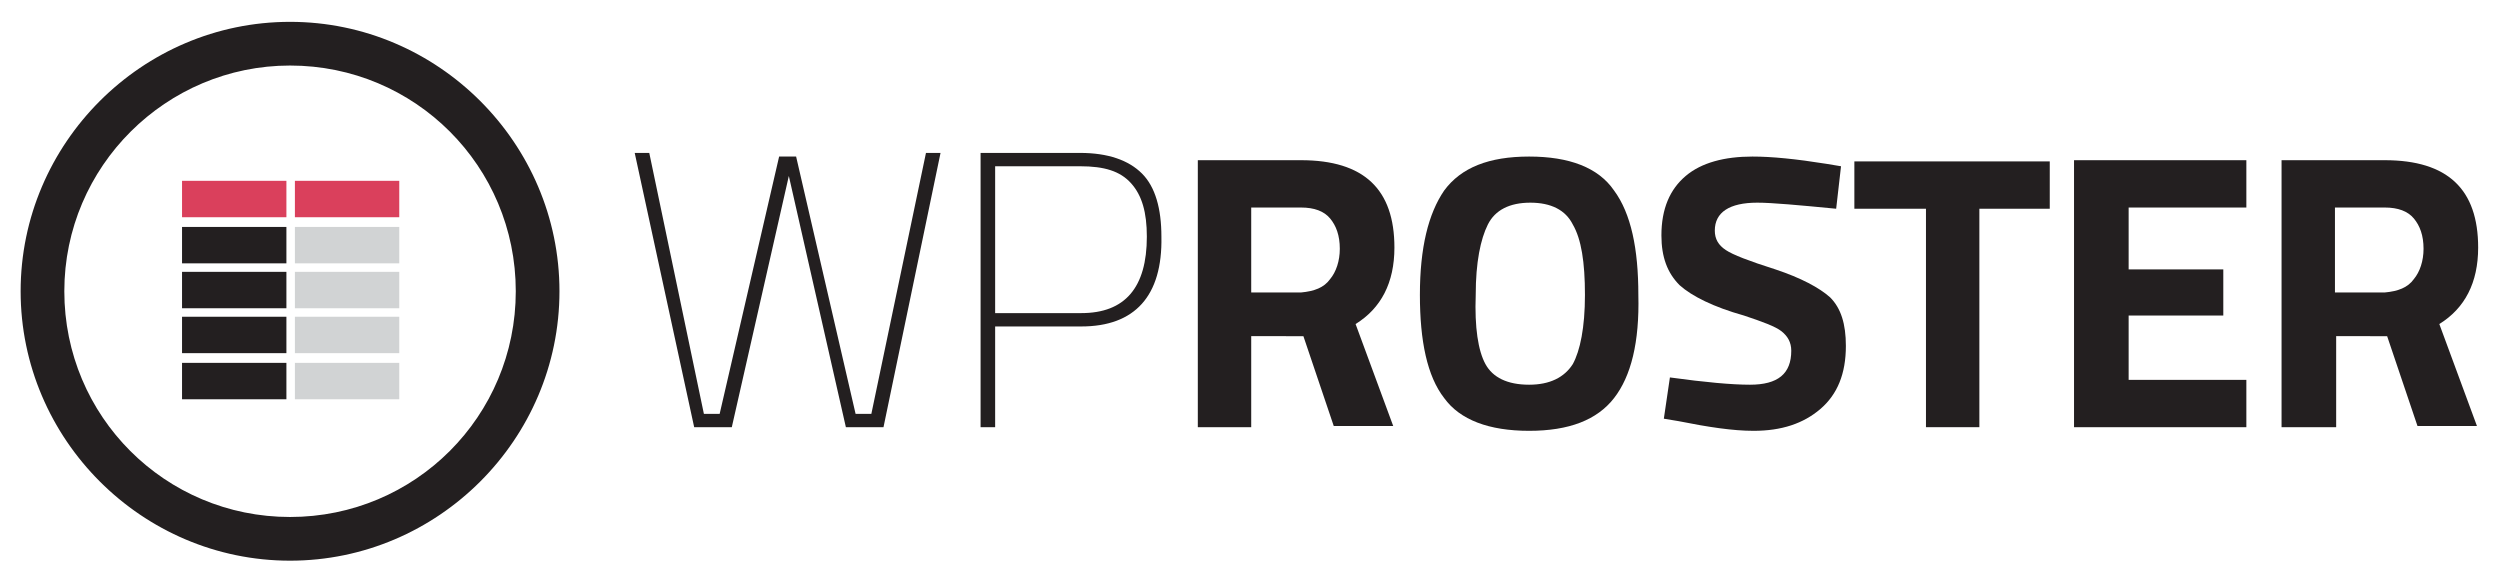 <?xml version="1.0" encoding="utf-8"?>
<!-- Generator: Adobe Illustrator 22.1.0, SVG Export Plug-In . SVG Version: 6.00 Build 0)  -->
<svg version="1.2" baseProfile="tiny" xmlns="http://www.w3.org/2000/svg" xmlns:xlink="http://www.w3.org/1999/xlink" x="0px"
	 y="0px" viewBox="0 0 206 48" xml:space="preserve">
<g id="Layer_1">
	<g>
		<g>
			<rect x="15" y="14.9" fill="#DA405C" width="8.6" height="3"/>
			<rect x="24.3" y="14.9" fill="#DA405C" width="8.6" height="3"/>
		</g>
		<g>
			<path fill="#231F20" d="M23.9,46.2C11.7,46.2,1.7,36.2,1.7,24S11.7,1.8,23.9,1.8S46.1,11.8,46.1,24S36.1,46.2,23.9,46.2z
				 M23.9,5.4C13.7,5.4,5.3,13.7,5.3,24s8.3,18.6,18.6,18.6S42.5,34.3,42.5,24S34.2,5.4,23.9,5.4z"/>
		</g>
		<g>
			<path fill="#231F20" d="M52.3,12.6h1.2L58,34.1h1.3l4.9-21.2h1.4l4.9,21.2h1.3l4.5-21.5h1.2l-4.7,22.6h-3.1l-4.7-20.7l-4.7,20.7
				h-3.1L52.3,12.6z"/>
			<path fill="#231F20" d="M89.1,26.9H82v8.3h-1.2V12.6h8.2c2.3,0,4,0.6,5.1,1.7s1.6,2.9,1.6,5.2C95.8,24.4,93.5,26.9,89.1,26.9z
				 M82,25.8h7.1c3.6,0,5.4-2.1,5.4-6.3c0-2-0.4-3.4-1.3-4.4c-0.9-1-2.2-1.4-4.2-1.4H82V25.8z"/>
			<path fill="#231F20" d="M103.1,27.8v7.4h-4.4V13.2h8.5c5.2,0,7.7,2.4,7.7,7.2c0,2.9-1.1,5-3.2,6.3l3.1,8.4h-4.9l-2.5-7.4H103.1z
				 M109.6,23c0.5-0.6,0.8-1.5,0.8-2.5c0-1.1-0.3-1.9-0.8-2.5c-0.5-0.6-1.3-0.9-2.4-0.9h-4.1v7h4.1C108.3,24,109.1,23.7,109.6,23z"
				/>
			<path fill="#231F20" d="M133,32.8c-1.4,1.8-3.7,2.7-7,2.7c-3.3,0-5.7-0.9-7-2.7c-1.4-1.8-2-4.7-2-8.5c0-3.9,0.7-6.7,2-8.6
				c1.4-1.9,3.7-2.8,7-2.8c3.3,0,5.7,0.9,7,2.8c1.4,1.9,2,4.8,2,8.6C135.1,28.2,134.4,31,133,32.8z M122.4,30
				c0.6,1.1,1.8,1.7,3.6,1.7c1.7,0,2.9-0.6,3.6-1.7c0.6-1.1,1-3,1-5.7c0-2.7-0.3-4.6-1-5.8c-0.6-1.2-1.8-1.8-3.5-1.8
				c-1.7,0-2.9,0.6-3.5,1.8c-0.6,1.2-1,3.1-1,5.8C121.5,27,121.8,28.9,122.4,30z"/>
			<path fill="#231F20" d="M144.8,16.7c-2.3,0-3.5,0.8-3.5,2.3c0,0.7,0.3,1.2,0.9,1.6c0.6,0.4,1.9,0.9,4.1,1.6
				c2.1,0.7,3.6,1.5,4.5,2.3c0.9,0.9,1.3,2.2,1.3,4c0,2.3-0.7,4-2.1,5.2c-1.4,1.2-3.2,1.8-5.5,1.8c-1.7,0-3.7-0.3-6.2-0.8l-1.2-0.2
				l0.5-3.4c2.9,0.4,5.1,0.6,6.6,0.6c2.3,0,3.4-0.9,3.4-2.8c0-0.7-0.3-1.2-0.8-1.6c-0.5-0.4-1.6-0.8-3.1-1.3
				c-2.5-0.7-4.3-1.6-5.3-2.5c-1-1-1.5-2.3-1.5-4.1c0-2.2,0.7-3.8,2-4.9c1.3-1.1,3.2-1.6,5.5-1.6c1.6,0,3.6,0.2,6.1,0.6l1.2,0.2
				l-0.4,3.5C148.2,16.9,146,16.7,144.8,16.7z"/>
			<path fill="#231F20" d="M152.8,17.2v-3.9h16.1v3.9h-5.8v18h-4.4v-18H152.8z"/>
			<path fill="#231F20" d="M170.9,35.2V13.2h14.2v3.9h-9.7v5.1h7.8V26h-7.8v5.3h9.7v3.9H170.9z"/>
			<path fill="#231F20" d="M192.5,27.8v7.4H188V13.2h8.5c5.2,0,7.7,2.4,7.7,7.2c0,2.9-1.1,5-3.2,6.3l3.1,8.4h-4.9l-2.5-7.4H192.5z
				 M198.9,23c0.5-0.6,0.8-1.5,0.8-2.5c0-1.1-0.3-1.9-0.8-2.5c-0.5-0.6-1.3-0.9-2.4-0.9h-4.1v7h4.1C197.6,24,198.4,23.7,198.9,23z"
				/>
		</g>
		<rect x="15" y="18.7" fill="#231F20" width="8.6" height="3"/>
		<rect x="15" y="22.4" fill="#231F20" width="8.6" height="3"/>
		<rect x="15" y="26.1" fill="#231F20" width="8.6" height="3"/>
		<rect x="15" y="29.9" fill="#231F20" width="8.6" height="3"/>
		<rect x="24.3" y="18.7" fill="#D1D3D4" width="8.6" height="3"/>
		<rect x="24.3" y="22.4" fill="#D1D3D4" width="8.6" height="3"/>
		<rect x="24.3" y="26.1" fill="#D1D3D4" width="8.6" height="3"/>
		<rect x="24.3" y="29.9" fill="#D1D3D4" width="8.6" height="3"/>
	</g>
</g>
<g id="Layer_2" display="none">
</g>
</svg>
